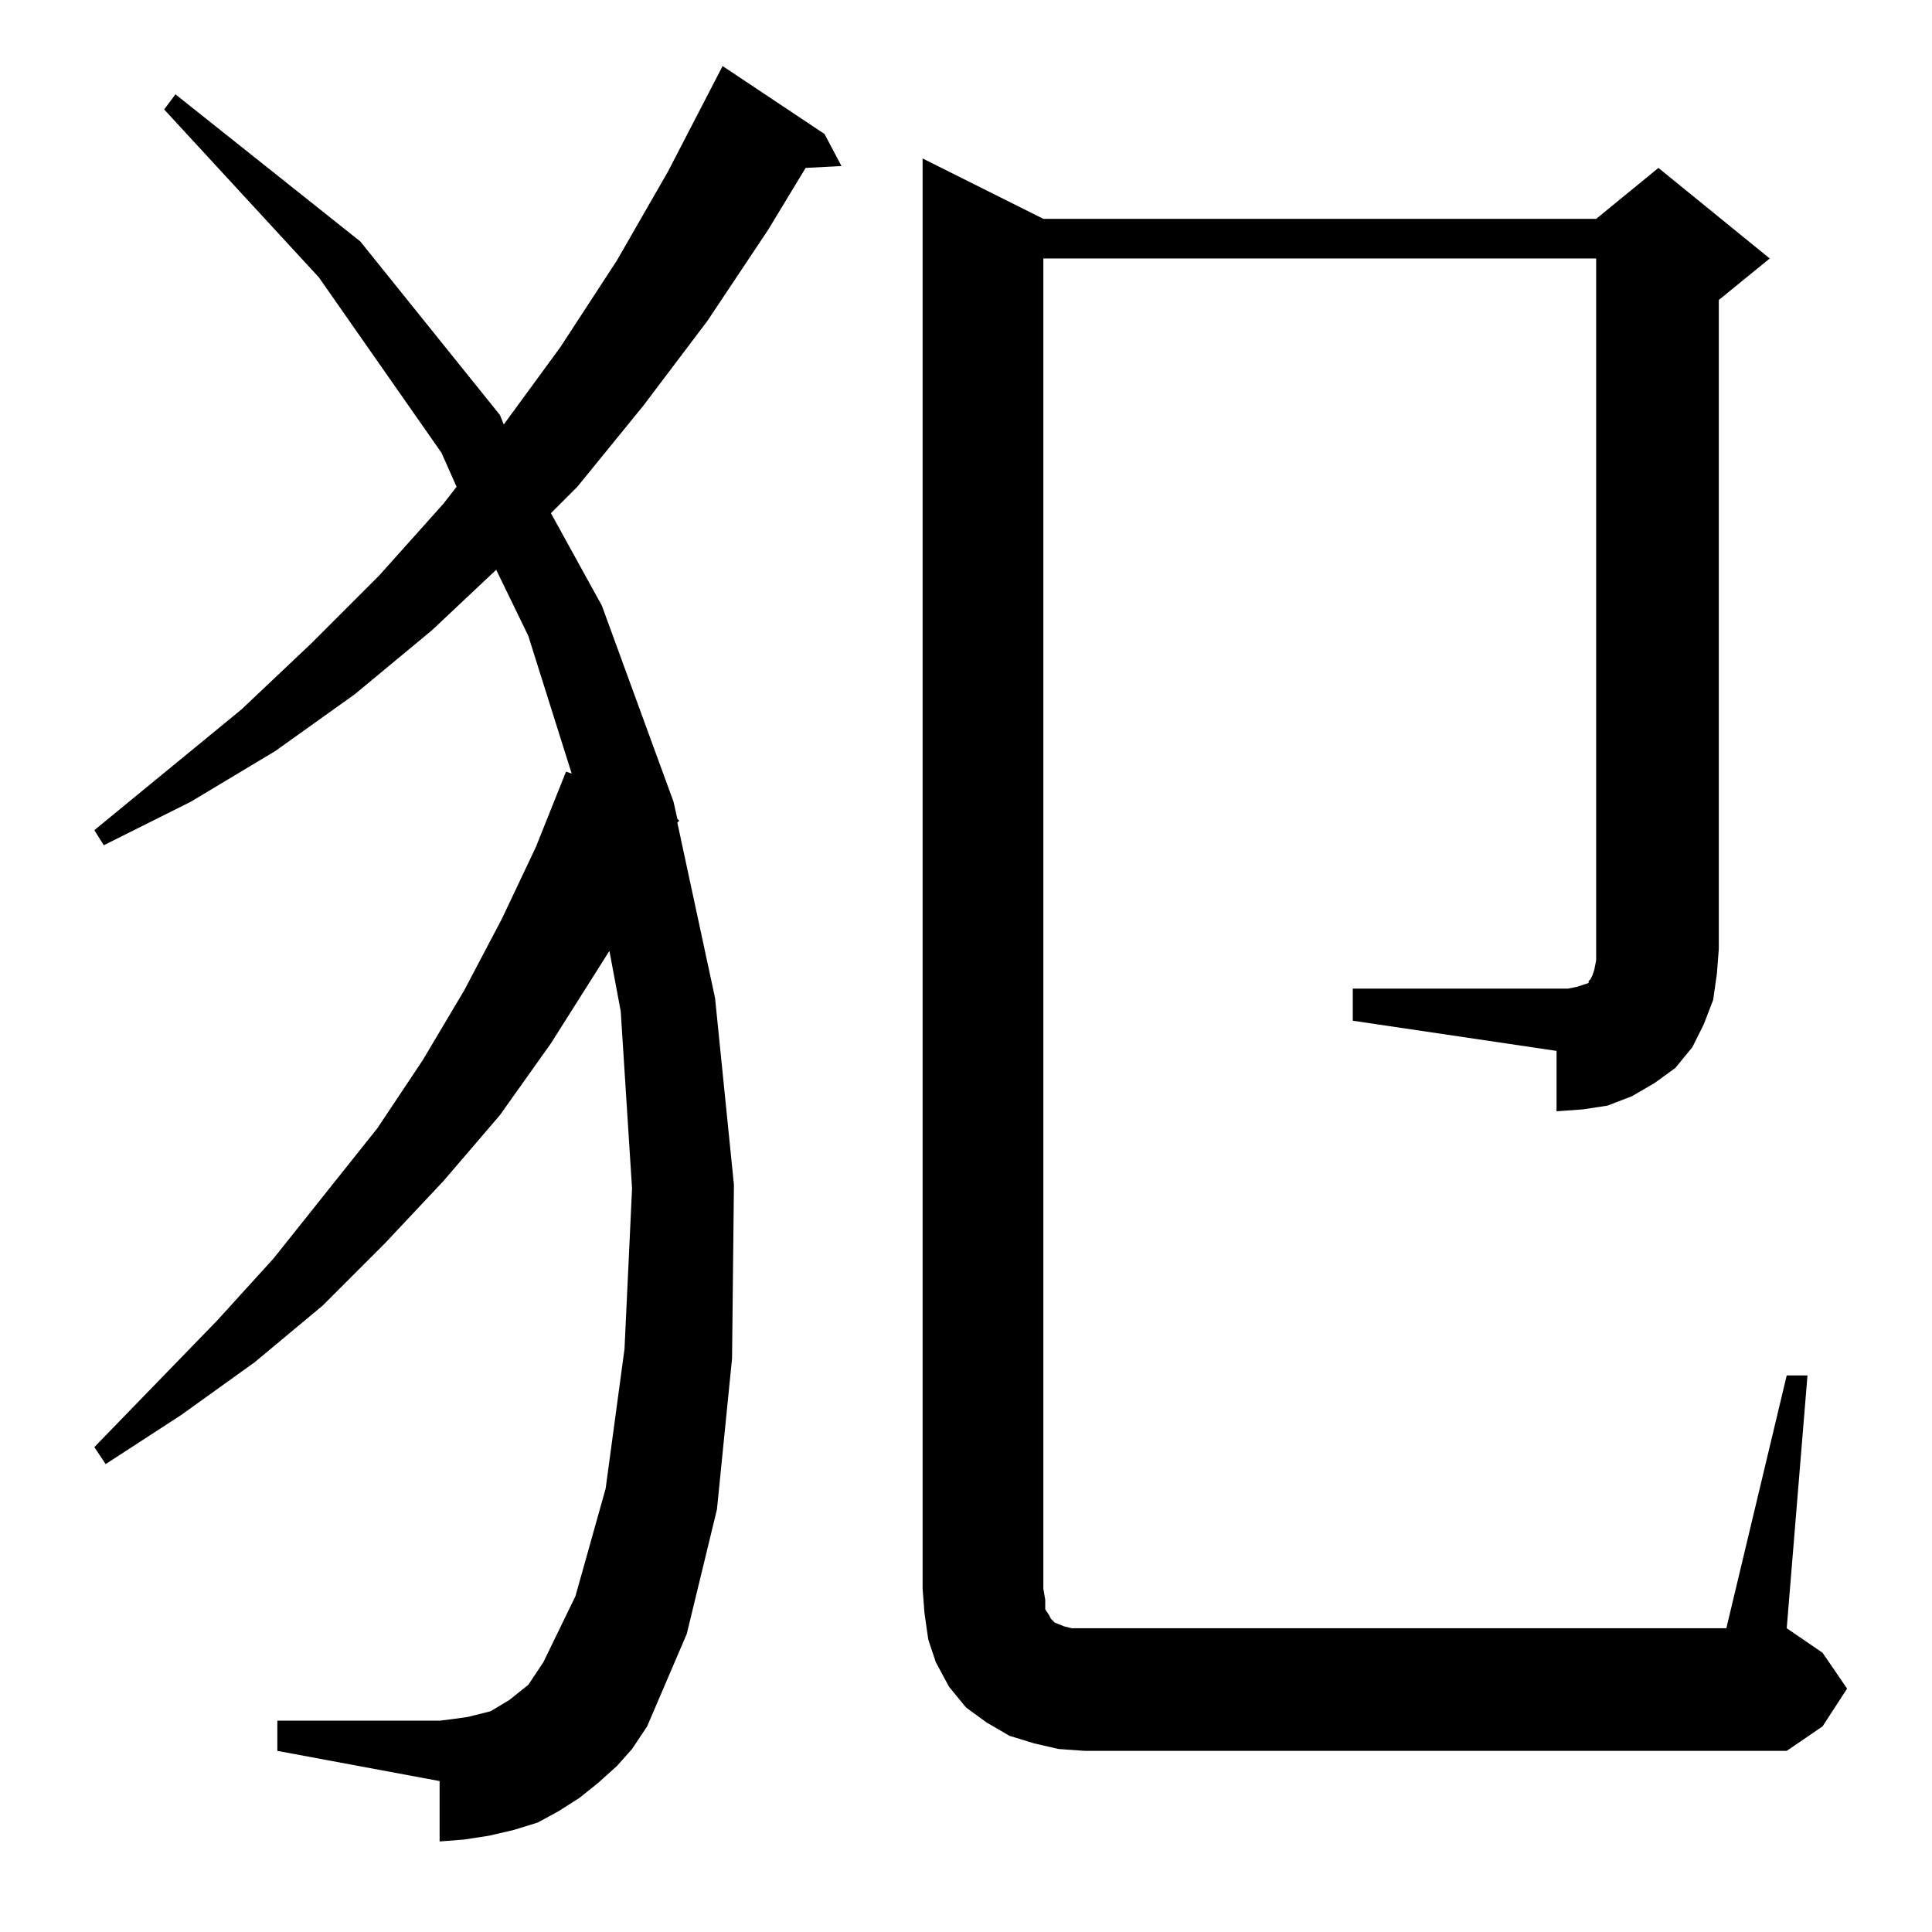 <?xml version="1.0" standalone="no"?>
<!DOCTYPE svg PUBLIC "-//W3C//DTD SVG 1.1//EN" "http://www.w3.org/Graphics/SVG/1.1/DTD/svg11.dtd" >
<svg xmlns="http://www.w3.org/2000/svg" xmlns:xlink="http://www.w3.org/1999/xlink" version="1.1" viewBox="0 -144 1024 1024">
  <g transform="matrix(1 0 0 -1 0 880)">
   <path fill="currentColor"
d="M327 88l-10 -9l-10 -8l-11 -7l-11 -6l-13 -4l-13 -3l-13 -2l-13 -1v32l-86 16v16h86l8 1l7 1l12 3l5 3l5 3l5 4l5 4l4 6l4 6l17 35l16 57l10 74l4 85l-6 94l-6 32l-31 -49l-27 -38l-30 -35l-31 -33l-33 -33l-36 -30l-39 -28l-40 -26l-6 9l65 67l30 33l55 69l24 36l22 37
l20 38l18 38l16 40l3 -1l-23 73l-17 35l-34 -32l-41 -34l-42 -30l-45 -27l-46 -23l-5 8l78 64l37 35l36 36l34 38l7 9l-8 18l-65 93l-82 89l6 8l98 -78l74 -92l2 -5l30 41l30 46l27 47l29 56l54 -36l9 -17l-19 -1l-20 -33l-32 -48l-34 -45l-35 -43l-14 -14l27 -49l38 -104
l2 -9l1 -1l-1 -1l20 -93l10 -99l-1 -92l-8 -80l-16 -66l-21 -49l-8 -12zM717 500h108h6l5 1l3 1l3 1v1l1 1l1 2l1 3l1 5v6v366h-293v-705l1 -6v-5l2 -3l1 -2l2 -2l5 -2l4 -1h7h340l32 134h11l-11 -134l19 -13l13 -19l-13 -20l-19 -13h-372l-14 1l-13 3l-13 4l-12 7l-11 8
l-9 11l-7 13l-4 12l-2 14l-1 13v758l64 -32h293l33 27l59 -48l-27 -22v-344l-1 -13l-2 -14l-5 -13l-6 -12l-9 -11l-11 -8l-12 -7l-13 -5l-13 -2l-14 -1v32l-108 16v17z" />
  </g>

</svg>

